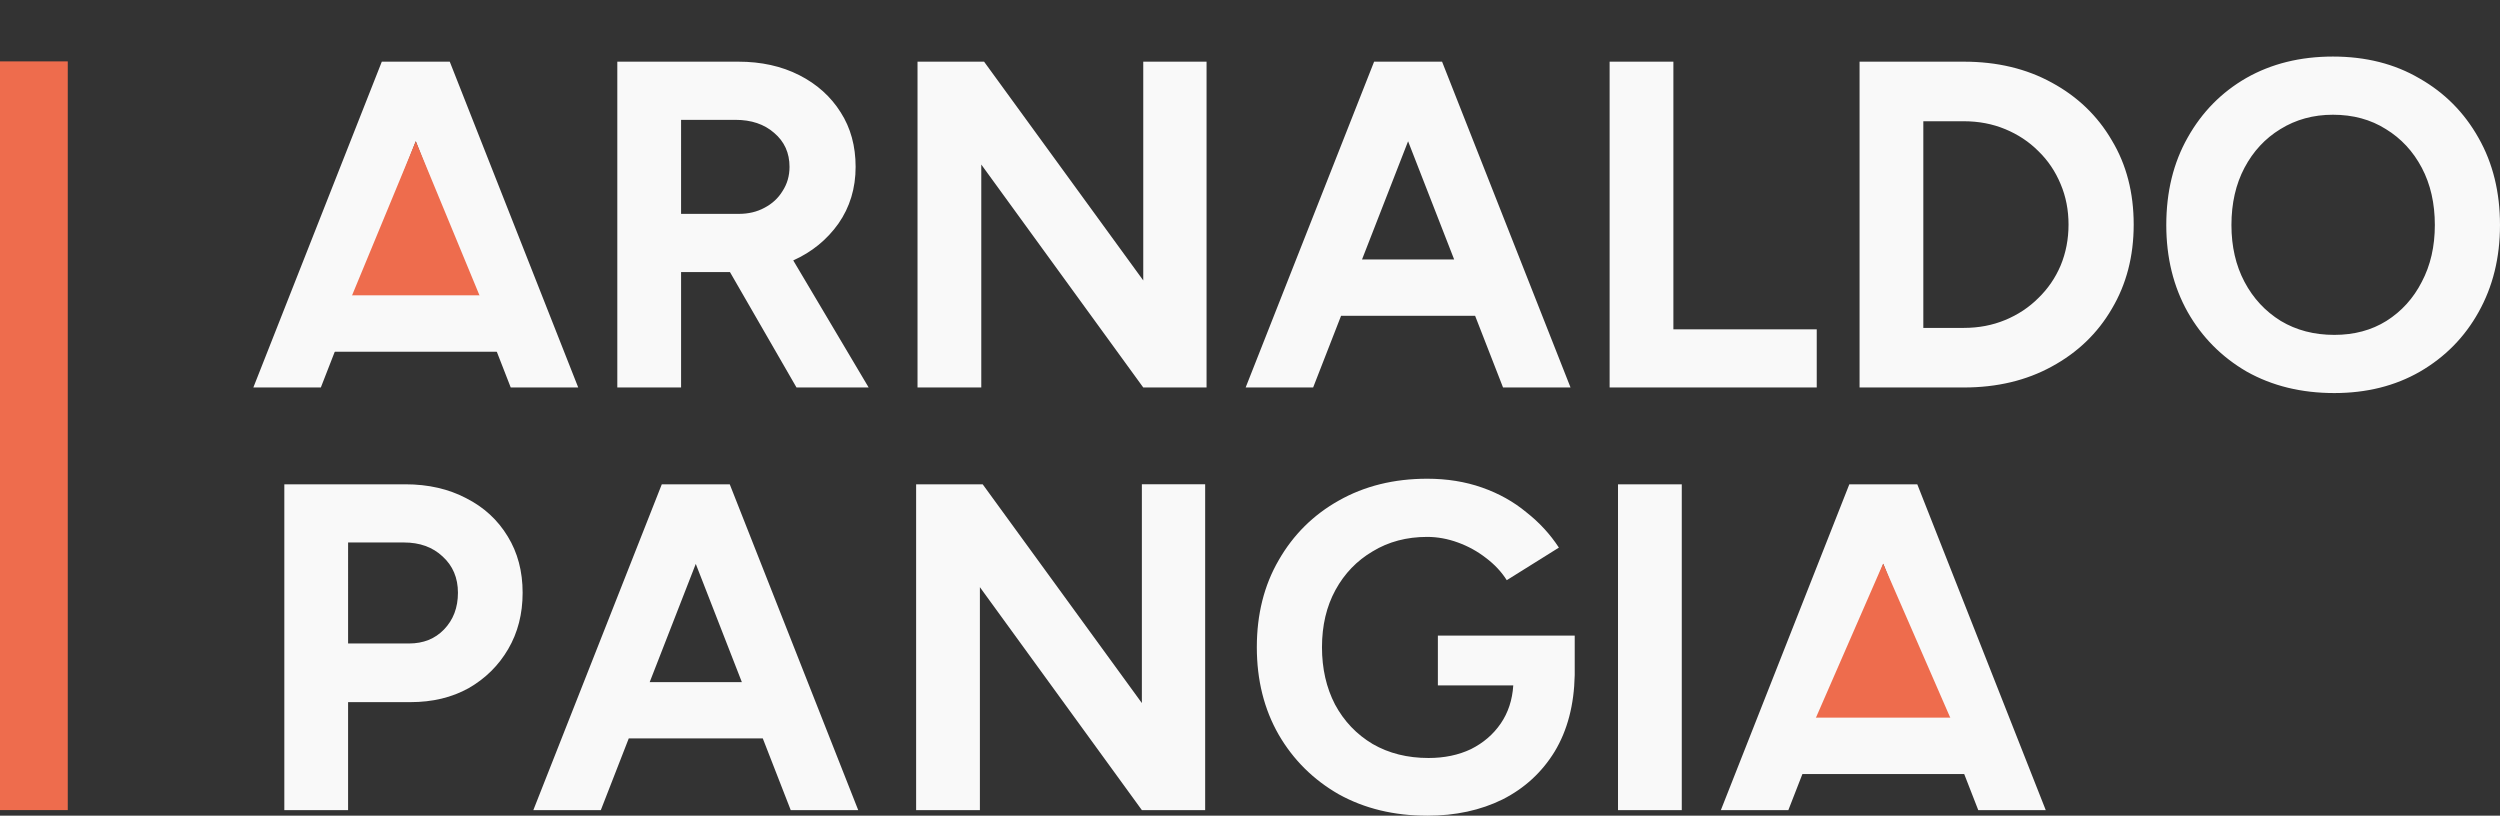 <?xml version="1.0" encoding="UTF-8" standalone="no"?>
<!-- Created with Inkscape (http://www.inkscape.org/) -->

<svg
   width="1328.118"
   height="433.332"
   viewBox="0 0 1328.118 433.332"
   version="1.1"
   id="svg1"
   inkscape:version="1.4.2 (ebf0e940, 2025-05-08)"
   sodipodi:docname="Logo 2 white.svg"
   inkscape:export-filename="Logo 2 white.png"
   inkscape:export-xdpi="96"
   inkscape:export-ydpi="96"
   xmlns:inkscape="http://www.inkscape.org/namespaces/inkscape"
   xmlns:sodipodi="http://sodipodi.sourceforge.net/DTD/sodipodi-0.dtd"
   xmlns="http://www.w3.org/2000/svg"
   xmlns:svg="http://www.w3.org/2000/svg">
  <rect x="0" y="0" width="1328.118" height="433.332" fill="#333333" stroke="none"/>
  <sodipodi:namedview
     id="namedview1"
     pagecolor="#ffffff"
     bordercolor="#999999"
     borderopacity="1"
     inkscape:showpageshadow="2"
     inkscape:pageopacity="0"
     inkscape:pagecheckerboard="0"
     inkscape:deskcolor="#d1d1d1"
     inkscape:document-units="px"
     showguides="true"
     inkscape:zoom="0.5"
     inkscape:cx="246"
     inkscape:cy="594"
     inkscape:window-width="3120"
     inkscape:window-height="1387"
     inkscape:window-x="57"
     inkscape:window-y="25"
     inkscape:window-maximized="0"
     inkscape:current-layer="g42">
    <sodipodi:guide
       position="-0.55,750.931"
       orientation="1,0"
       id="guide4"
       inkscape:locked="false" />
    <sodipodi:guide
       position="487.354,907.583"
       orientation="1,0"
       id="guide5"
       inkscape:locked="false" />
    <sodipodi:guide
       position="-89.25,400.722"
       orientation="0,-1"
       id="guide43"
       inkscape:locked="false" />
    <sodipodi:guide
       position="25,2.972"
       orientation="0,-1"
       id="guide44"
       inkscape:locked="false" />
    <inkscape:page
       x="0"
       y="0"
       width="1328.118"
       height="433.332"
       id="page2"
       margin="0"
       bleed="0" />
  </sodipodi:namedview>
  <defs
     id="defs1" />
  <g
     id="text1"
     style="font-weight:800;font-size:247.261px;font-family:Orbitron;-inkscape-font-specification:'Orbitron Ultra-Bold';letter-spacing:0px;fill:#f9f9f9;stroke-width:11.596"
     aria-label="ARNALDO&#10;PANGIA"
     inkscape:label="ARNALDO Text"
     inkscape:highlight-color="#000000"
     transform="translate(-220.868,-327.39)">
    <path
       id="path13"
       style="font-weight:bold;font-family:Figtree;-inkscape-font-specification:'Figtree Bold';display:inline;fill:#f9f9f9"
       inkscape:label="ARNALDO"
       d="m 1460.221,357.434 c -17.308,0 -32.64,3.792 -45.992,11.375 -13.187,7.583 -23.572,18.132 -31.154,31.648 -7.583,13.352 -11.373,28.846 -11.373,46.484 0,17.308 3.79,32.721 11.373,46.238 7.583,13.352 18.05,23.903 31.402,31.65 13.517,7.583 29.011,11.373 46.484,11.373 17.143,0 32.309,-3.79 45.496,-11.373 13.352,-7.748 23.738,-18.298 31.156,-31.65 7.583,-13.517 11.373,-28.93 11.373,-46.238 0,-17.473 -3.79,-32.884 -11.373,-46.236 -7.583,-13.517 -18.05,-24.068 -31.402,-31.65 -13.187,-7.748 -28.517,-11.621 -45.99,-11.621 z m -1036.52,2.721 -68.244,173.082 h 35.854 l 14.834,-38.078 h 71.213 l 14.834,38.078 h 35.854 L 459.801,360.154 Z m 125.113,0 v 173.082 h 33.875 v -61.32 h 19.533 3.215 3.215 l 35.357,61.32 h 38.326 L 642.279,465.734 c 9.89,-4.451 17.885,-10.961 23.984,-19.533 6.099,-8.737 9.148,-18.792 9.148,-30.166 0,-11.044 -2.637,-20.688 -7.912,-28.93 -5.275,-8.407 -12.61,-15.001 -22.006,-19.781 -9.396,-4.78 -20.192,-7.17 -32.391,-7.17 z m 159.484,0 v 173.082 h 33.875 v -118.438 l 86.047,118.438 h 33.627 V 360.154 H 828.221 V 476.367 L 743.656,360.154 Z m 242.562,0 -68.244,173.082 h 35.854 l 14.836,-38.078 h 71.211 l 14.836,38.078 h 35.852 L 986.963,360.154 Z m 125.115,0 v 173.082 h 110.031 v -30.908 h -76.156 V 360.154 Z m 132.779,0 v 173.082 h 55.387 c 17.638,0 33.215,-3.709 46.732,-11.127 13.682,-7.418 24.314,-17.638 31.896,-30.66 7.747,-13.022 11.621,-27.94 11.621,-44.754 0,-16.979 -3.874,-31.896 -11.621,-44.754 -7.583,-13.022 -18.215,-23.242 -31.896,-30.66 -13.517,-7.418 -29.094,-11.127 -46.732,-11.127 z m 251.465,28.188 c 10.715,0 20.11,2.554 28.188,7.664 8.077,4.945 14.424,11.787 19.039,20.523 4.615,8.737 6.924,18.873 6.924,30.412 0,11.374 -2.308,21.429 -6.924,30.166 -4.451,8.737 -10.716,15.661 -18.793,20.771 -7.912,4.945 -17.144,7.416 -27.693,7.416 -10.715,0 -20.192,-2.471 -28.434,-7.416 -8.242,-5.11 -14.672,-12.035 -19.287,-20.771 -4.615,-8.737 -6.924,-18.792 -6.924,-30.166 0,-11.539 2.308,-21.676 6.924,-30.412 4.615,-8.737 10.962,-15.578 19.039,-20.523 8.242,-5.11 17.556,-7.664 27.941,-7.664 z m -877.531,2.719 h 28.93 c 8.407,0 15.249,2.308 20.523,6.924 5.44,4.616 8.158,10.633 8.158,18.051 0,4.78 -1.234,9.066 -3.707,12.857 -2.308,3.791 -5.524,6.757 -9.645,8.9 -3.956,2.143 -8.49,3.215 -13.6,3.215 h -30.66 z m 659.941,0.742 h 21.512 c 7.912,0 15.247,1.401 22.006,4.203 6.758,2.802 12.61,6.676 17.555,11.621 5.11,4.945 9.067,10.798 11.869,17.557 2.802,6.594 4.203,13.764 4.203,21.512 0,7.748 -1.401,14.999 -4.203,21.758 -2.802,6.594 -6.759,12.363 -11.869,17.309 -4.945,4.945 -10.796,8.819 -17.555,11.621 -6.758,2.802 -14.093,4.205 -22.006,4.205 h -21.512 z m -800.879,10.633 24.479,62.805 h -48.959 z m 527.16,0 24.479,62.805 H 944.434 Z" />
    <path
       style="fill:#f9f9f9;fill-opacity:1;stroke-width:4.002"
       d="m 531.744,327.39 c 8.485,247.487 8.485,247.487 8.485,247.487"
       id="path33" />
  </g>
  <g
     inkscape:groupmode="layer"
     id="layer3"
     inkscape:label="Layer 2"
     inkscape:highlight-color="#ffffff"
     transform="translate(-229,-327.39)">
    <path
       style="font-weight:bold;font-size:247.261px;font-family:Figtree;-inkscape-font-specification:'Figtree Bold';letter-spacing:0px;display:inline;fill:#f9f9f9;stroke-width:11.596"
       d="m 380.049,757.755 v -173.083 h 64.288 q 18.297,0 32.391,7.418 14.094,7.171 22.006,20.275 7.912,12.858 7.912,29.919 0,16.814 -7.665,29.919 -7.665,13.105 -21.017,20.77 -13.352,7.418 -30.908,7.418 h -33.133 v 57.365 z m 33.875,-88.519 h 32.391 q 11.374,0 18.545,-7.418 7.418,-7.665 7.418,-19.534 0,-11.869 -8.16,-19.286 -7.912,-7.418 -20.523,-7.418 h -29.671 z"
       id="path14"
       inkscape:label="P" />
    <path
       style="font-weight:bold;font-size:247.261px;font-family:Figtree;-inkscape-font-specification:'Figtree Bold';letter-spacing:10px;display:inline;fill:#f9f9f9;stroke-width:11.596"
       d="m 512.334,757.755 68.244,-173.083 h 36.1 l 68.244,173.083 h -35.853 l -14.836,-38.078 h -71.211 l -14.836,38.078 z m 61.815,-67.997 h 48.958 l -24.479,-62.804 z"
       id="path15" />
    <path
       style="font-weight:bold;font-size:247.261px;font-family:Figtree;-inkscape-font-specification:'Figtree Bold';letter-spacing:0px;display:inline;fill:#f9f9f9;stroke-width:11.596"
       d="m 715.692,757.755 v -173.083 h 35.358 l 84.563,116.213 V 584.672 h 33.627 v 173.083 H 835.613 L 749.567,639.317 v 118.438 z m 271.493,2.967 q -26.457,0 -46.98,-11.374 -20.275,-11.621 -31.897,-31.649 -11.621,-20.275 -11.621,-46.485 0,-26.21 11.621,-46.238 11.621,-20.275 31.897,-31.649 20.523,-11.621 46.98,-11.621 15.825,0 29.177,4.698 13.352,4.698 23.49,13.105 10.385,8.16 17.308,18.792 l -27.693,17.308 q -4.204,-6.676 -11.127,-11.869 -6.676,-5.192 -14.836,-8.16 -8.16,-2.967 -16.319,-2.967 -16.319,0 -28.93,7.665 -12.61,7.418 -19.781,20.523 -7.171,13.105 -7.171,30.413 0,17.061 6.923,30.413 7.171,13.352 20.028,21.017 12.858,7.418 29.671,7.418 12.61,0 22.501,-4.698 9.89,-4.945 15.825,-13.599 5.934,-8.654 6.676,-20.275 h -40.056 v -26.457 h 72.695 v 21.017 q -0.494,23.737 -10.632,40.551 -10.138,16.566 -27.693,25.468 -17.555,8.654 -40.056,8.654 z m 101.377,-2.967 v -173.083 h 33.875 v 173.083 z m 54.645,0 68.244,-173.083 h 36.1 l 68.244,173.083 h -35.853 l -14.836,-38.078 h -71.211 l -14.836,38.078 z m 61.815,-67.997 h 48.958 L 1229.5,626.954 Z"
       id="path16"
       inkscape:label="NGIA" />
  </g>
  <g
     inkscape:groupmode="layer"
     id="layer6"
     inkscape:label="Column"
     transform="translate(-229,-327.39)">
    <rect
       style="fill:#ee6c4d;fill-opacity:1;stroke-width:3.947"
       id="rect43"
       width="36"
       height="397.75"
       x="229"
       y="360" />
  </g>
  <g
     inkscape:groupmode="layer"
     id="g42"
     inkscape:label="last A"
     transform="translate(558.646,-103.037)"
     style="display:inline">
    <path
       id="path42"
       style="font-weight:800;font-size:247.261px;font-family:Orbitron;-inkscape-font-specification:'Orbitron Ultra-Bold';letter-spacing:0px;display:inline;fill:#ee6c4d;fill-opacity:1;stroke-width:3.874"
       inkscape:label="Orange triangle"
       d="m 441.759,402.449 -44.379,101.771 h 88.721 z" />
    <rect
       style="font-weight:800;font-size:247.261px;font-family:Orbitron;-inkscape-font-specification:'Orbitron Ultra-Bold';letter-spacing:0px;fill:#f9f9f9;fill-opacity:1;stroke-width:5.456"
       id="rect42"
       width="115.347"
       height="29.964"
       x="384.047"
       y="484.28"
       inkscape:label="Asta modificata" />
  </g>
  <g
     inkscape:groupmode="layer"
     id="g34"
     inkscape:label="first A"
     style="display:inline"
     transform="translate(-229,-327.39)">
    <path
       id="path34"
       style="font-weight:800;font-size:247.261px;font-family:Orbitron;-inkscape-font-specification:'Orbitron Ultra-Bold';letter-spacing:0px;display:inline;fill:#ee6c4d;fill-opacity:1;stroke-width:3.978"
       inkscape:label="Orange triangle"
       d="m 449.891,402.449 -44.379,107.271 h 88.721 z" />
    <rect
       style="font-weight:800;font-size:247.261px;font-family:Orbitron;-inkscape-font-specification:'Orbitron Ultra-Bold';letter-spacing:0px;fill:#f9f9f9;fill-opacity:1;stroke-width:5.456"
       id="rect34"
       width="115.347"
       height="29.964"
       x="384.047"
       y="484.28"
       inkscape:label="Asta modificata" />
  </g>
  <g
     inkscape:groupmode="layer"
     id="layer4"
     inkscape:label="mid A"
     transform="translate(298.431,-327.897)"
     style="display:none">
    <path
       id="path17"
       style="font-weight:800;font-size:247.261px;font-family:Orbitron;-inkscape-font-specification:'Orbitron Ultra-Bold';letter-spacing:0px;display:inline;fill:#ee6c4d;fill-opacity:1;stroke-width:4.06"
       inkscape:label="Orange triangle"
       d="m 441.759,402.449 -44.379,111.771 h 88.721 z" />
    <rect
       style="font-weight:800;font-size:247.261px;font-family:Orbitron;-inkscape-font-specification:'Orbitron Ultra-Bold';letter-spacing:0px;fill:#000000;fill-opacity:1;stroke-width:5.456"
       id="rect17"
       width="115.347"
       height="29.964"
       x="384.047"
       y="484.28"
       inkscape:label="Asta modificata" />
  </g>
</svg>
